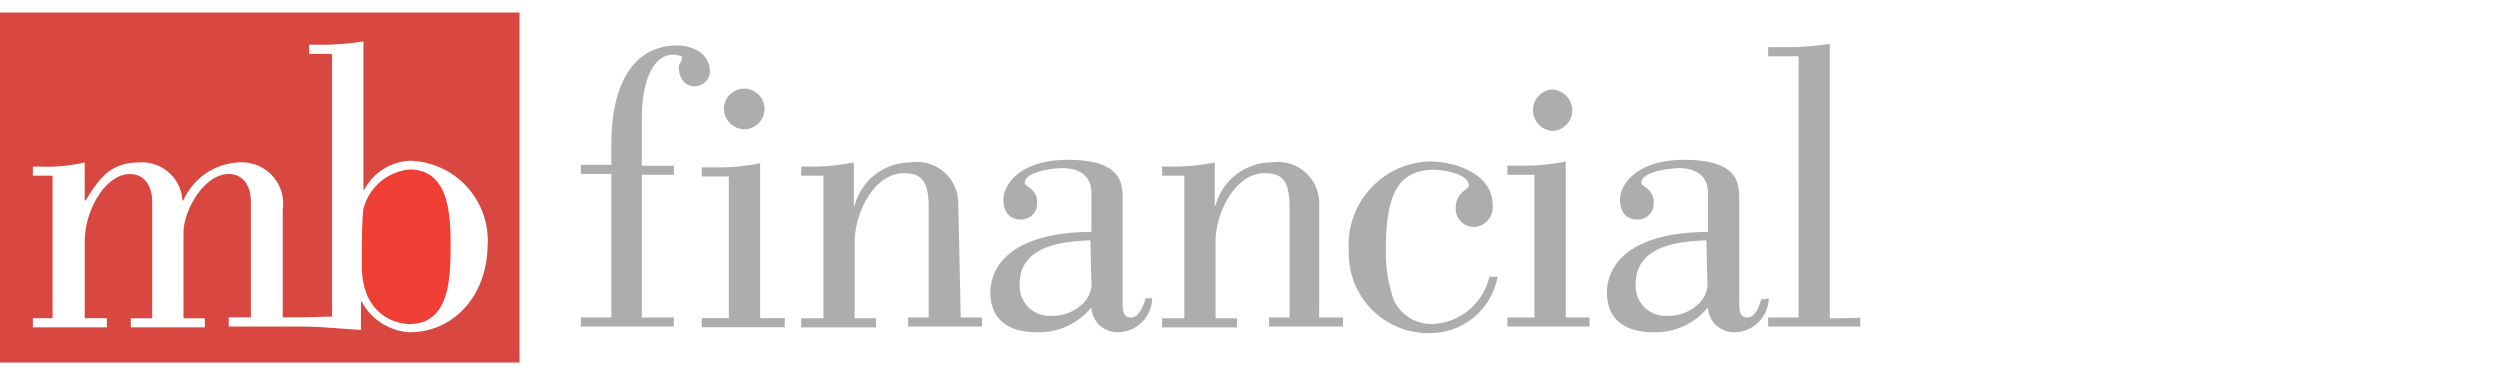 <svg xmlns="http://www.w3.org/2000/svg" width="120" height="18" viewBox="0 0 120 18">
  <g id="Bank_-_MB_Financial" data-name="Bank - MB Financial" transform="translate(17821 3735)">
    <rect id="Rectangle_64032" data-name="Rectangle 64032" width="120" height="18" transform="translate(-17821 -3735)" fill="#aaa" opacity="0"/>
    <g id="Group_6075" data-name="Group 6075" transform="translate(-17821 -3734.399)">
      <g id="Group_6074" data-name="Group 6074">
        <path id="Path_4766" data-name="Path 4766" d="M257.322,901.968v16.8H282.26v-16.8Zm19.654,15.348a2.784,2.784,0,0,1-2.289-1.47h-.039V917.2c-.829-.04-1.973-.159-2.8-.159H268.3V916.6h1.066v-5.529c0-.915-.473-1.352-1.066-1.352-1.183,0-2.171,1.75-2.171,2.824v4.1h1.026v.437H263.6v-.437h1.026v-5.57c0-.915-.473-1.352-1.066-1.352-1.184,0-2.171,1.75-2.171,3.22v3.7h1.063v.438H258.9v-.437h.946V909.8H258.9v-.437h.316a8.03,8.03,0,0,0,2.171-.2v1.829h.042c.671-1.074,1.184-1.829,2.6-1.829a1.945,1.945,0,0,1,2.052,1.829h.04a3.061,3.061,0,0,1,2.683-1.829,1.983,1.983,0,0,1,2.089,2.267V916.6h.948l1.421-.04V903.952h-1.1v-.437h.434a13.254,13.254,0,0,0,2.171-.159v7.119h.039a2.628,2.628,0,0,1,2.171-1.392,3.833,3.833,0,0,1,3.749,4.1C280.686,915.6,279.068,917.316,276.976,917.316Z" transform="translate(-257.322 -901.968)" fill="#d94840"/>
        <path id="Path_4767" data-name="Path 4767" d="M314.195,925.526a2.514,2.514,0,0,0-2.21,1.9c-.08.516-.08,2.182-.08,2.7,0,2.46,1.736,2.817,2.289,2.817,1.934,0,1.973-2.222,1.973-3.769C316.168,927.668,316.089,925.526,314.195,925.526Z" transform="translate(-294.54 -917.991)" fill="#ef3f35"/>
      </g>
      <path id="Path_4768" data-name="Path 4768" d="M351.164,908.02c0-.916-.867-1.274-1.578-1.274-1.816,0-3.157,1.432-3.157,4.775v.955h-1.461v.437h1.462V919.8h-1.462v.438h4.46V919.8h-1.536v-6.845h1.539v-.437h-1.539v-2.228c0-1.95.592-3.1,1.5-3.1.118,0,.434.04.434.12,0,.239-.158.28-.158.477,0,.517.279.915.75.915A.738.738,0,0,0,351.164,908.02Zm2.407,4.377a10.008,10.008,0,0,1-2.171.2h-.631v.437h1.3v6.8h-1.3v.438h3.986v-.438h-1.183Zm-.789-1.631a.975.975,0,1,0-.948-1.034.991.991,0,0,0,.945,1.034Zm10.3,3.542a1.984,1.984,0,0,0-2.289-1.95,2.787,2.787,0,0,0-2.684,2.069h-.04v-2.069a9.9,9.9,0,0,1-1.066.159,9.532,9.532,0,0,1-1.066.04h-.394v.438h1.066v6.844h-1.067v.438h3.592v-.438H358.11v-3.66c0-1.47.986-3.3,2.329-3.3.75,0,1.223.2,1.223,1.631V919.8h-.987v.438h3.55V919.8H363.2l-.118-5.492Zm17.325,0a1.984,1.984,0,0,0-2.289-1.95,2.787,2.787,0,0,0-2.684,2.069h-.04v-2.069a9.906,9.906,0,0,1-1.066.159,9.53,9.53,0,0,1-1.066.04h-.395v.438h1.066v6.844h-1.067v.438h3.592v-.438h-1.026v-3.66c0-1.47.987-3.3,2.329-3.3.75,0,1.223.2,1.223,1.631V919.8H378v.438h3.551V919.8h-1.145Zm-9.04,5.492c-.395,0-.395-.318-.395-.915v-4.7c0-.8,0-1.95-2.645-1.95-2.289,0-3.079,1.194-3.079,1.91,0,.559.278.955.828.955a.76.76,0,0,0,.792-.726.688.688,0,0,0,0-.109c0-.637-.592-.756-.592-.916,0-.56,1.381-.716,1.816-.716.671,0,1.381.28,1.381,1.194v1.87c-2.96,0-4.775,1.035-4.854,2.865,0,1.47,1.026,1.95,2.25,1.95a3.237,3.237,0,0,0,2.6-1.194,1.256,1.256,0,0,0,1.263,1.194,1.665,1.665,0,0,0,1.658-1.632h-.316C371.963,919.242,371.766,919.8,371.371,919.8Zm-1.9-1.831a1.341,1.341,0,0,1-.435,1.194,2.075,2.075,0,0,1-1.5.56,1.424,1.424,0,0,1-1.5-1.343,1.508,1.508,0,0,1,0-.209c0-1.831,2.131-2.03,3.394-2.07l.04,1.87Zm16.42,2.146A2.008,2.008,0,0,1,384,919a6.766,6.766,0,0,1-.395-2.348c0-2.59.473-3.94,2.329-3.94.434,0,1.658.2,1.658.756,0,.2-.632.318-.632,1.074a.875.875,0,0,0,.831.915c.025,0,.049,0,.074,0a.946.946,0,0,0,.87-1.016l0-.019c0-1.513-1.776-2.109-3.039-2.109a4.013,4.013,0,0,0-3.868,4.34,3.82,3.82,0,0,0,3.737,3.9c.057,0,.114,0,.17,0a3.3,3.3,0,0,0,3.236-2.706h-.395A2.937,2.937,0,0,1,385.894,920.115Zm6.354-7.8a10.023,10.023,0,0,1-2.171.2h-.631v.437h1.3V919.8h-1.3v.438h3.946V919.8h-1.144Zm-.671-1.47a.991.991,0,0,0,.987-.994c0-.014,0-.027,0-.041a1.028,1.028,0,0,0-.987-.955,1,1,0,0,0,0,1.99Zm10.064,8.08c-.118.318-.278.875-.671.875s-.395-.318-.395-.915v-4.7c0-.8,0-1.95-2.646-1.95-2.289,0-3.078,1.194-3.078,1.91,0,.559.278.955.828.955a.76.76,0,0,0,.792-.726.674.674,0,0,0,0-.109c0-.637-.592-.756-.592-.916,0-.56,1.381-.716,1.815-.716.671,0,1.381.28,1.381,1.194v1.87c-2.96,0-4.775,1.035-4.854,2.865,0,1.47,1.026,1.95,2.249,1.95a3.237,3.237,0,0,0,2.6-1.194,1.256,1.256,0,0,0,1.263,1.194,1.665,1.665,0,0,0,1.658-1.632A1.2,1.2,0,0,1,401.641,918.924Zm-2.6-.956a1.341,1.341,0,0,1-.434,1.194,2.075,2.075,0,0,1-1.5.56,1.429,1.429,0,0,1-1.5-1.552c0-1.83,2.131-2.03,3.394-2.07l.04,1.87Zm5.881,1.87V906.667a12.535,12.535,0,0,1-2.131.159h-.828v.438h1.462V919.8h-1.462v.438h4.42V919.8c0,.04-1.461.04-1.461.04Z" transform="translate(-317.085 -905.164)" fill="#adadad" style="isolation: isolate"/>
    </g>
  </g>
</svg>
